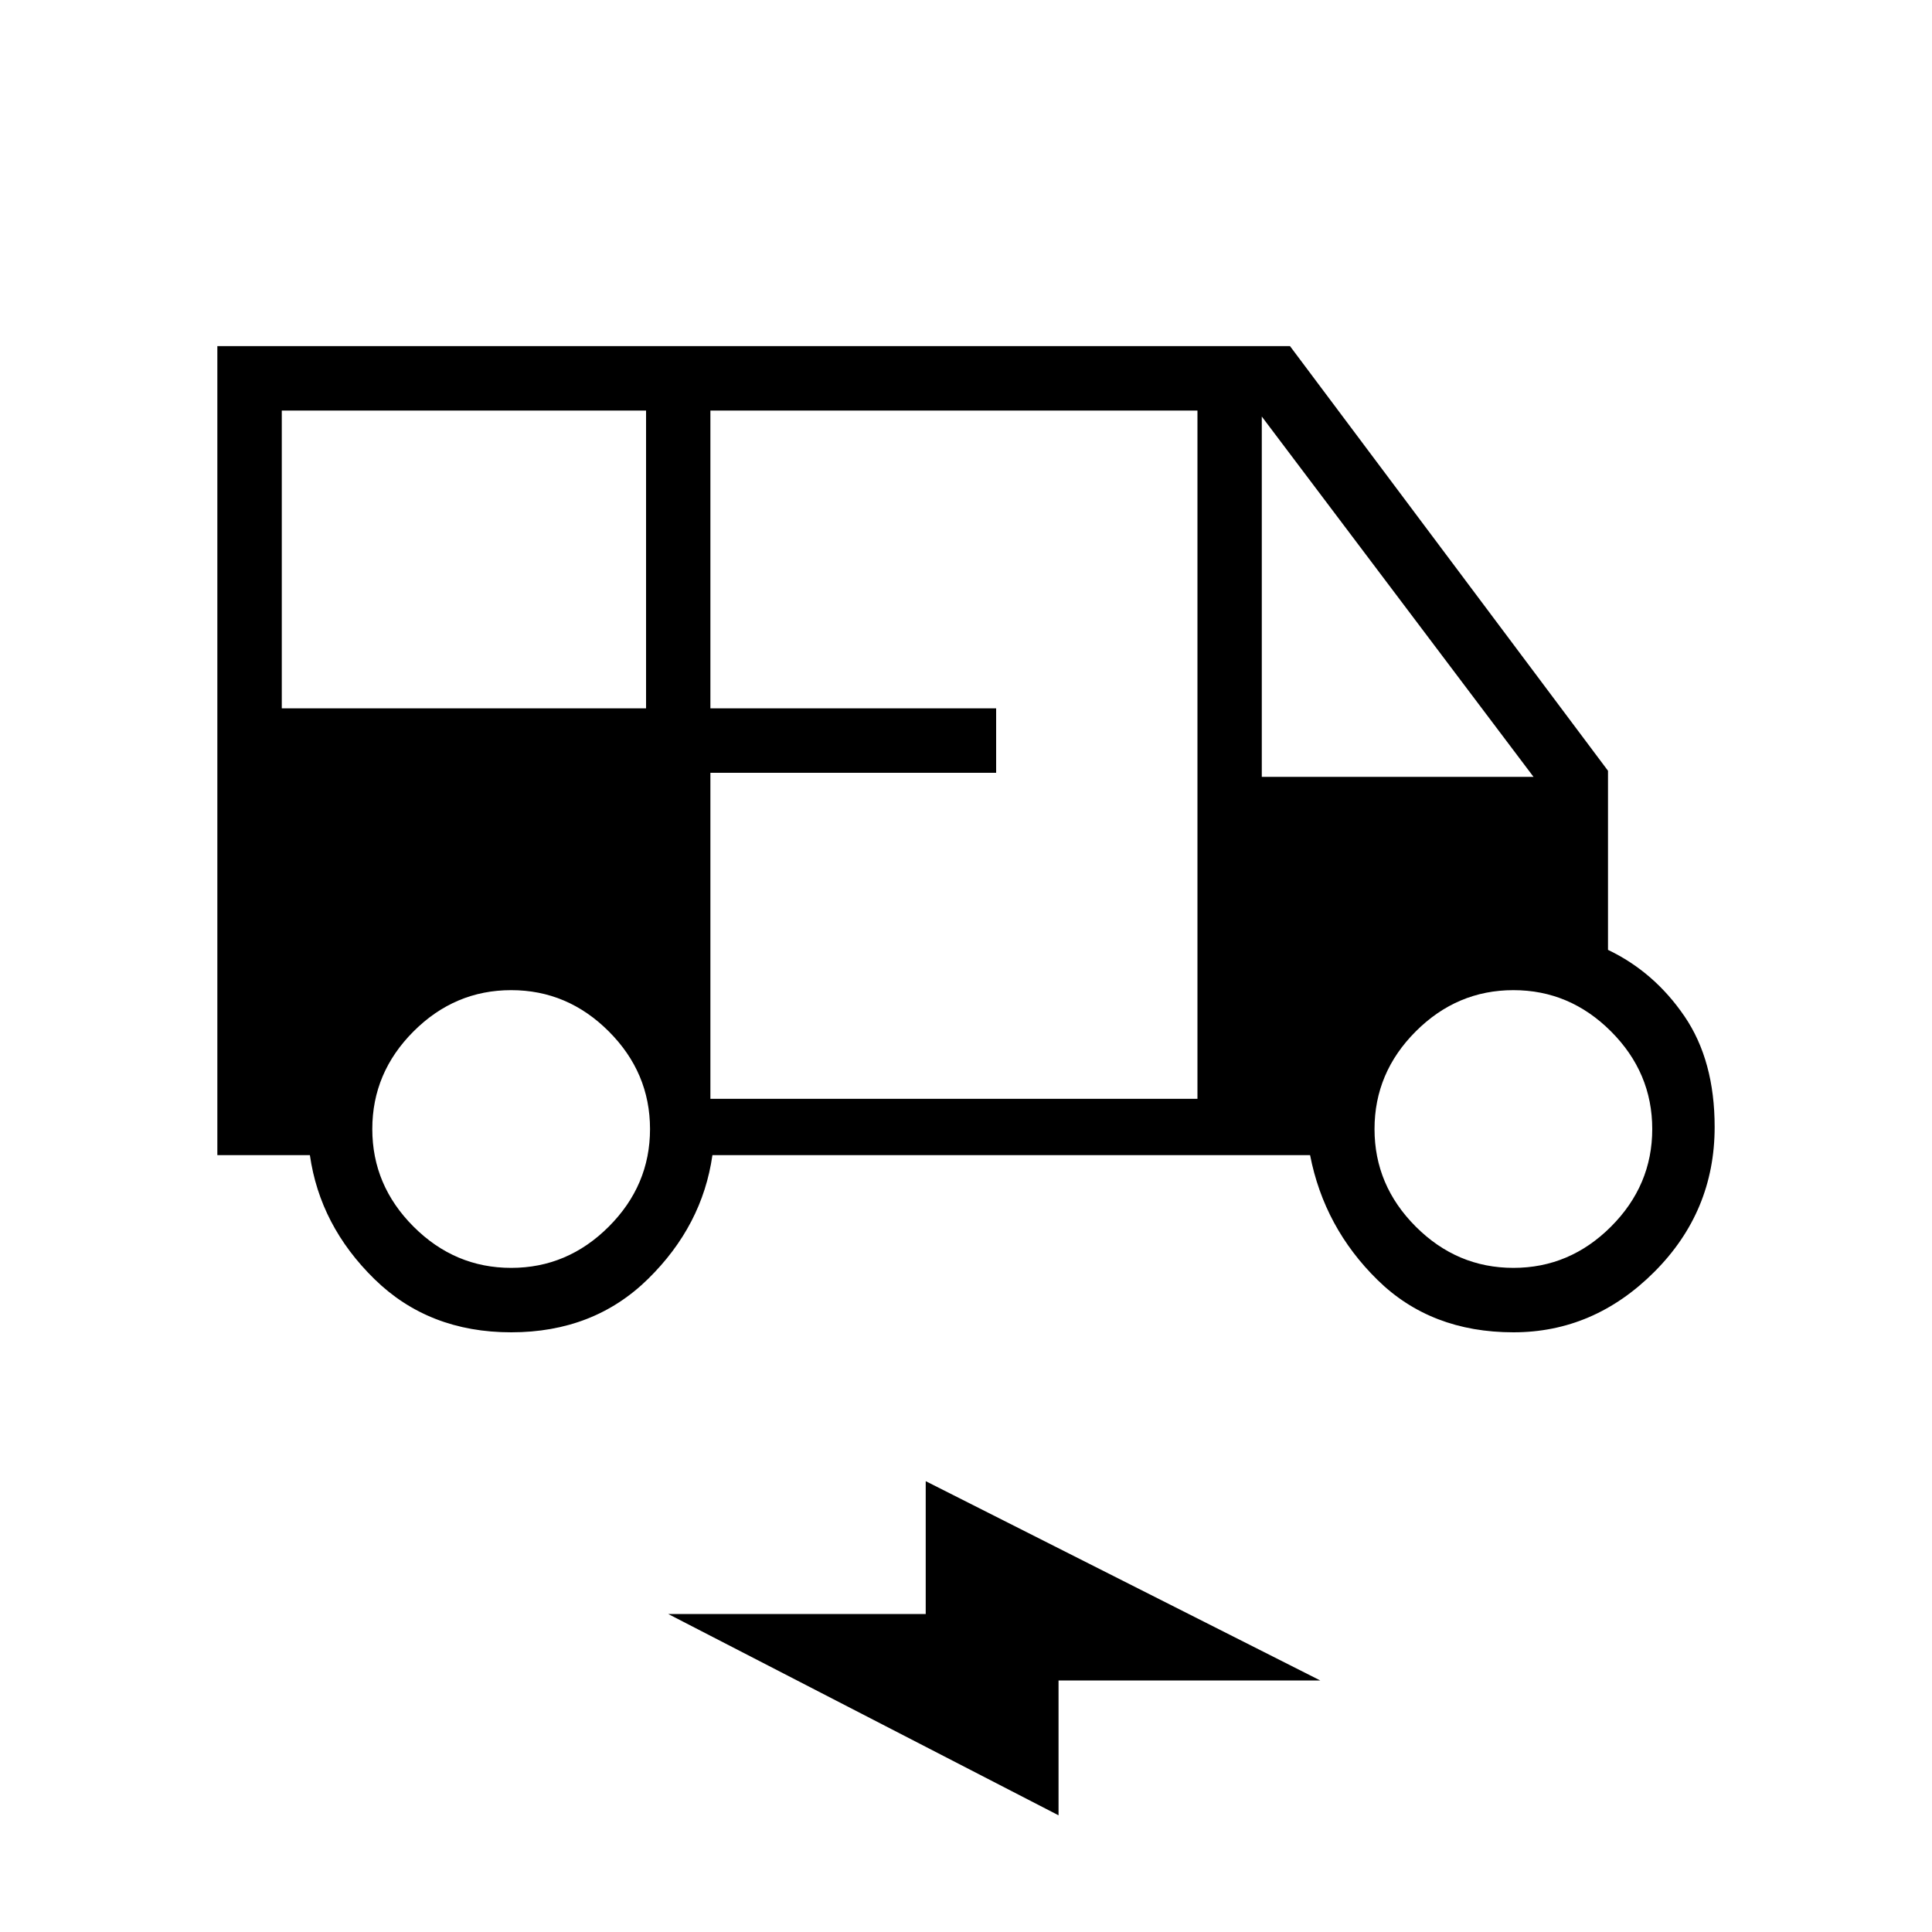 <svg xmlns="http://www.w3.org/2000/svg" height="20" width="20"><path d="M5.292 13.792q-.854 0-1.417-.552-.563-.552-.667-1.282H2.25V3.583h11.104l3.292 4.396v1.854q.479.229.792.688.312.458.312 1.146 0 .875-.625 1.5t-1.458.625q-.855 0-1.407-.542t-.698-1.292H7.375q-.104.73-.667 1.282-.562.552-1.416.552ZM2.917 7.333h3.771V4.25H2.917Zm4.437 4.042h5.042V4.25H7.354v3.083h2.958V8H7.354Zm5.708-3.333h2.813l-2.813-3.73Zm-7.77 5.083q.583 0 1.01-.427.427-.427.427-1.01 0-.584-.427-1.011-.427-.427-1.01-.427-.584 0-1.011.427-.427.427-.427 1.011 0 .583.427 1.01.427.427 1.011.427Zm10.375 0q.583 0 1.01-.427.427-.427.427-1.01 0-.584-.427-1.011-.427-.427-1.01-.427-.584 0-1.011.427-.427.427-.427 1.011 0 .583.427 1.01.427.427 1.011.427Zm-4.709 5.667-4.041-2.084h2.666v-1.375l4.084 2.063h-2.709Z"/></svg>